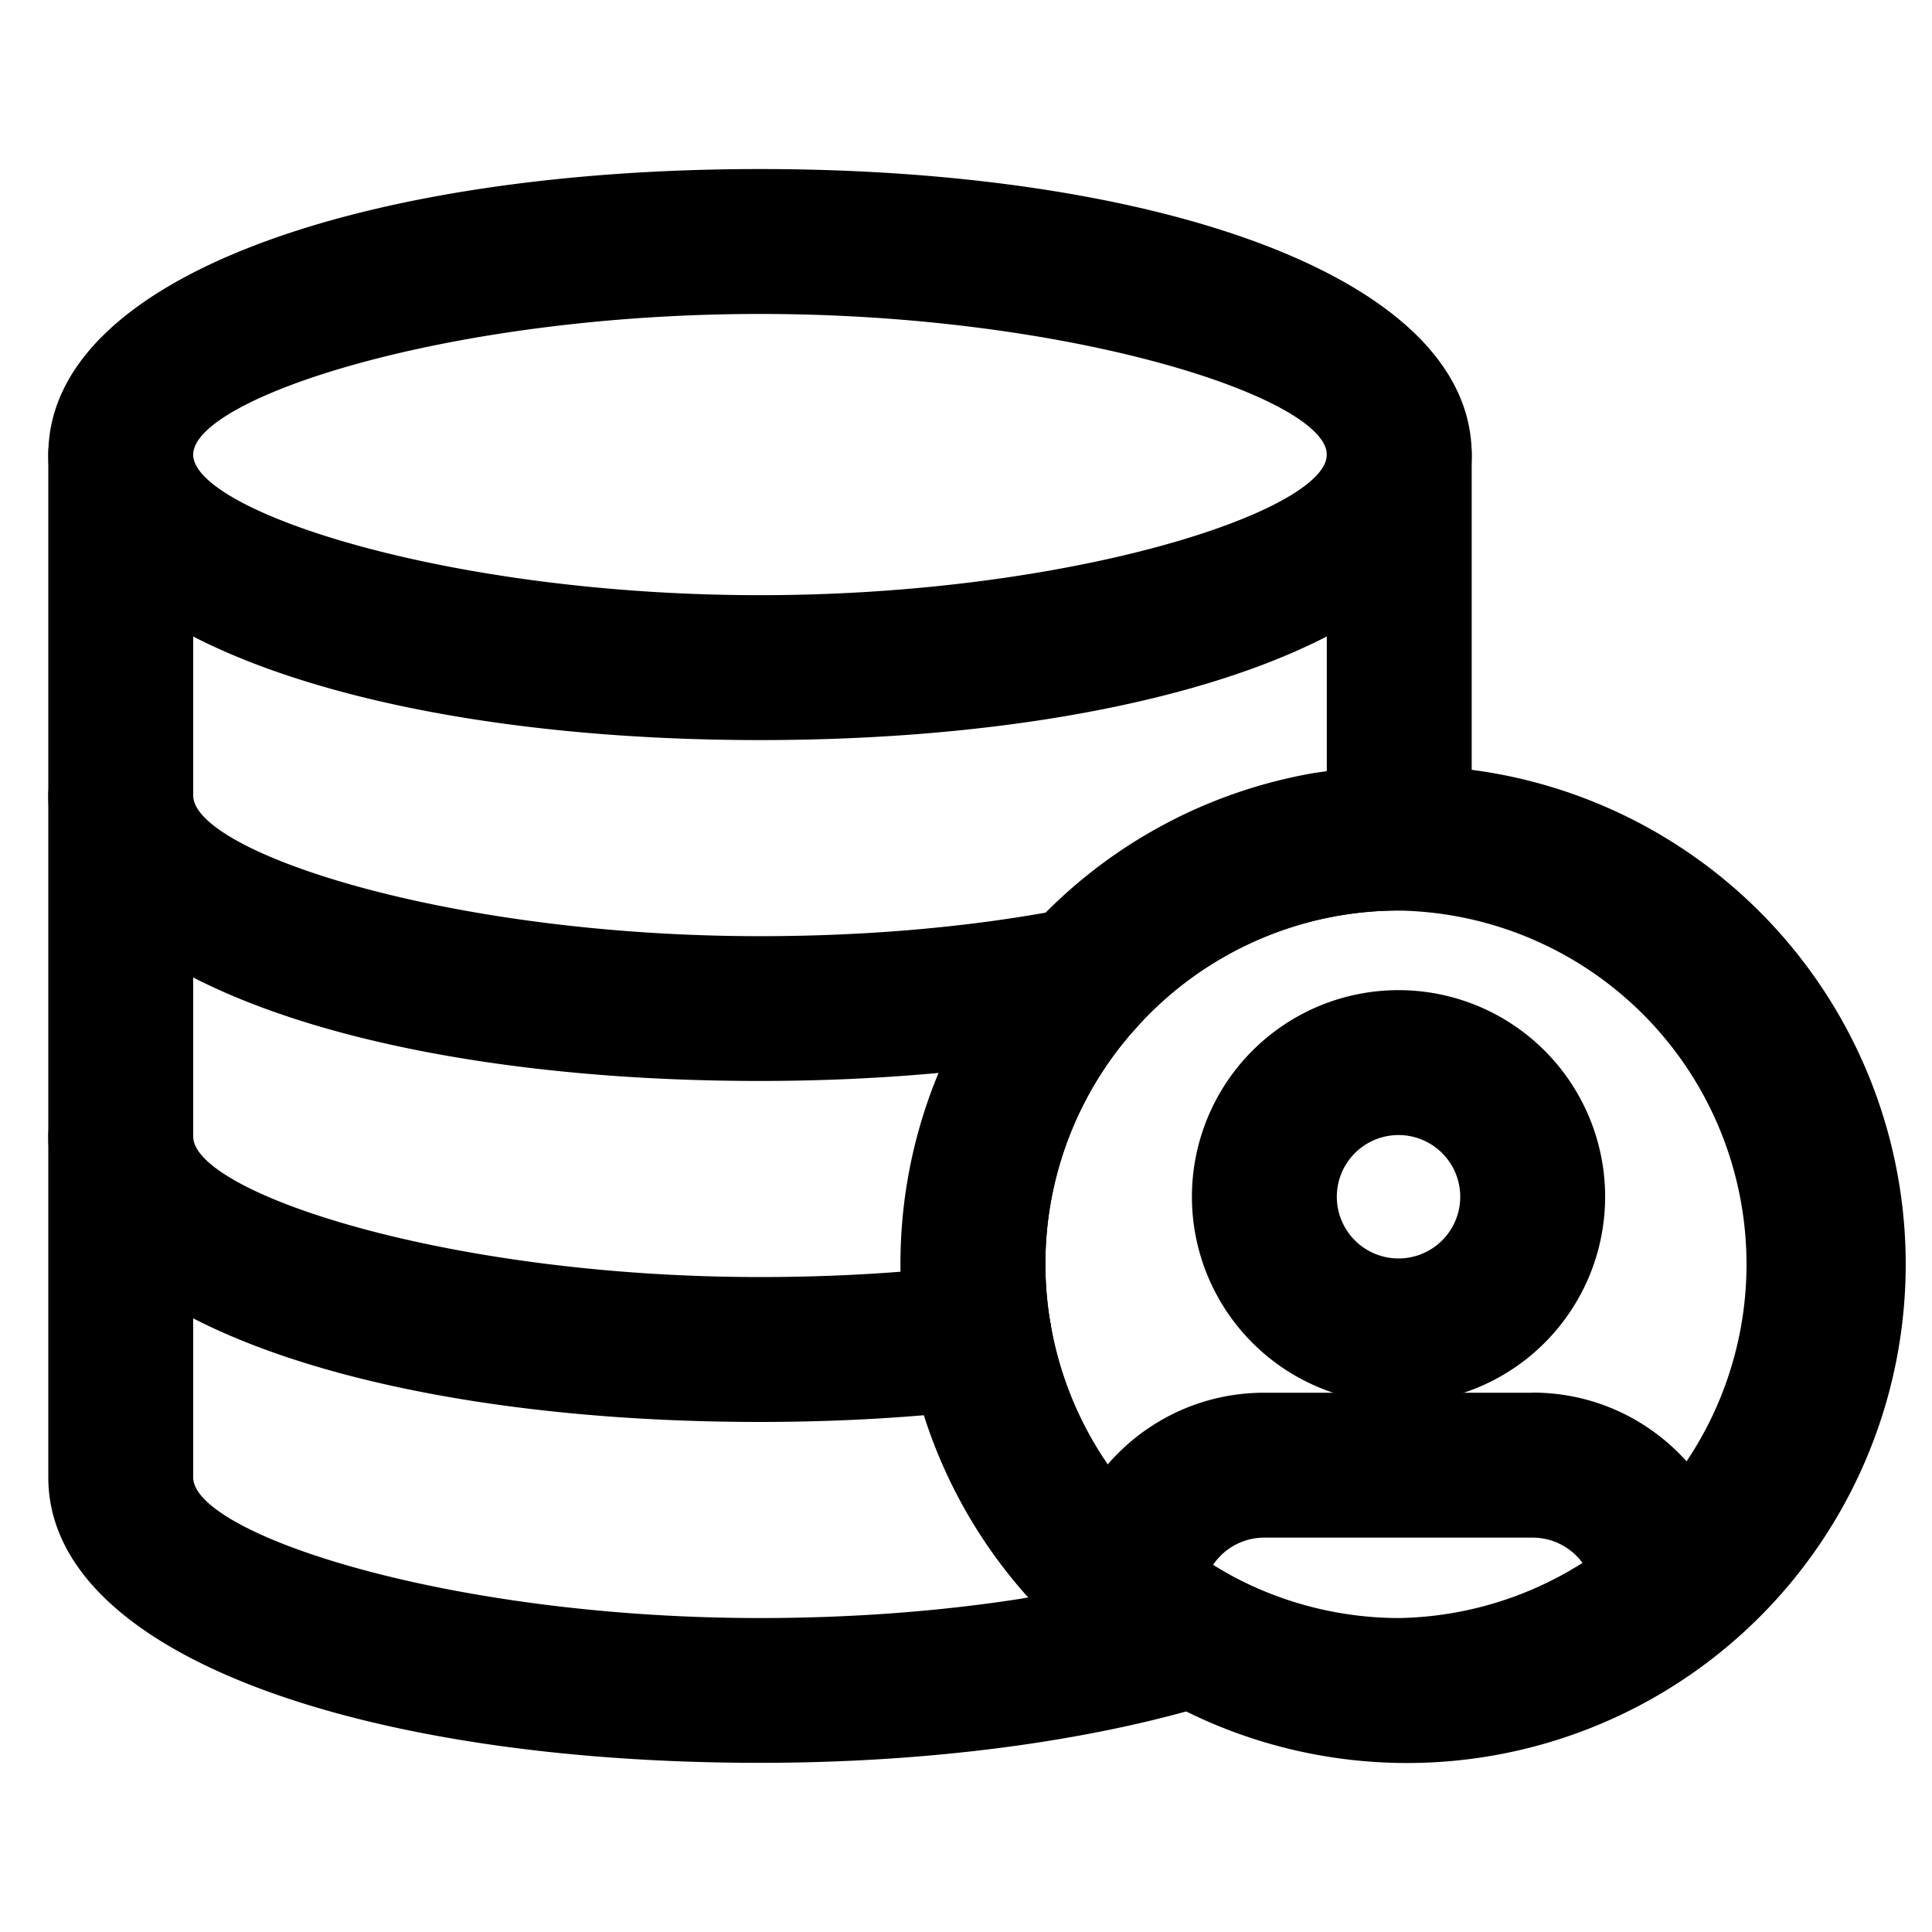 <?xml version="1.0" standalone="no"?><!DOCTYPE svg PUBLIC "-//W3C//DTD SVG 1.1//EN" "http://www.w3.org/Graphics/SVG/1.1/DTD/svg11.dtd"><svg t="1752390985107" class="icon" viewBox="0 0 1024 1024" version="1.1" xmlns="http://www.w3.org/2000/svg" p-id="8487" xmlns:xlink="http://www.w3.org/1999/xlink" width="200" height="200"><path d="M741.632 202.56a38.4 38.4 0 0 1 38.4 38.4v203.2a38.4 38.4 0 0 1-38.4 38.4 186.88 186.88 0 0 0-139.52 62.272 186.624 186.624 0 0 0-45.248 157.12c9.472 55.488 43.712 103.68 92.48 131.328a38.4 38.4 0 0 1-7.872 70.144c-65.728 19.84-149.76 30.912-238.656 30.912C194.56 934.4 25.6 878.08 25.6 783.04V240.96a38.4 38.4 0 1 1 76.8 0v542.08c0 29.76 134.4 74.56 300.416 74.56 49.024 0 96.256-3.648 138.688-10.304l3.52-0.64-1.472-1.536a263.872 263.872 0 0 1-59.52-115.584l-2.88-14.592a263.424 263.424 0 0 1 63.808-221.44 263.68 263.68 0 0 1 151.808-83.84l6.464-0.96V240.96a38.4 38.4 0 0 1 32.192-37.888l6.208-0.512z" p-id="8488"></path><path d="M402.816 89.6c208.256 0 377.216 56.32 377.216 151.36 0 94.976-168.96 151.296-377.216 151.296S25.6 336 25.6 240.96c0-95.04 168.96-151.36 377.216-151.36z m0 76.8C236.8 166.4 102.4 211.2 102.4 240.96c0 29.696 134.4 74.496 300.416 74.496s300.416-44.8 300.416-74.496c0-29.76-134.4-74.56-300.416-74.56zM64 563.968a38.4 38.4 0 0 1 38.4 38.4c0 29.696 134.4 74.496 300.416 74.496 38.592 0 76.16-2.176 111.552-6.528a38.4 38.4 0 0 1 9.28 76.288c-38.4 4.672-79.168 7.04-120.832 7.04-208.256 0-377.216-56.32-377.216-151.296a38.4 38.4 0 0 1 38.4-38.4z m0-180.736a38.4 38.4 0 0 1 38.4 38.4c0 29.76 134.4 74.56 300.416 74.56 58.432 0 114.496-5.12 163.392-14.72a38.4 38.4 0 0 1 14.72 75.456c-53.888 10.496-114.88 16-178.112 16C194.56 572.992 25.6 516.672 25.6 421.696a38.4 38.4 0 0 1 38.4-38.4z" p-id="8489"></path><path d="M741.632 405.824a264.32 264.32 0 1 1 0 528.576 264.32 264.32 0 0 1 0-528.576z m0 76.8a186.88 186.88 0 0 0-139.52 62.272 186.624 186.624 0 0 0-45.248 157.12A187.712 187.712 0 0 0 741.632 857.6a187.52 187.52 0 0 0 0-374.976z" p-id="8490"></path><path d="M812.352 738.112c60.48 0 109.504 49.024 109.504 109.504a38.4 38.4 0 0 1-76.8 0 32.704 32.704 0 0 0-32.64-32.64H670.08a32.704 32.704 0 0 0-32.704 32.64 38.4 38.4 0 0 1-76.8 0c0-60.48 49.024-109.44 109.504-109.44h142.208z" p-id="8491"></path><path d="M741.248 524.8a109.504 109.504 0 1 1 0 219.008 109.504 109.504 0 0 1 0-219.008z m0 76.8a32.704 32.704 0 1 0 0 65.408 32.704 32.704 0 0 0 0-65.408z" p-id="8492"></path></svg>